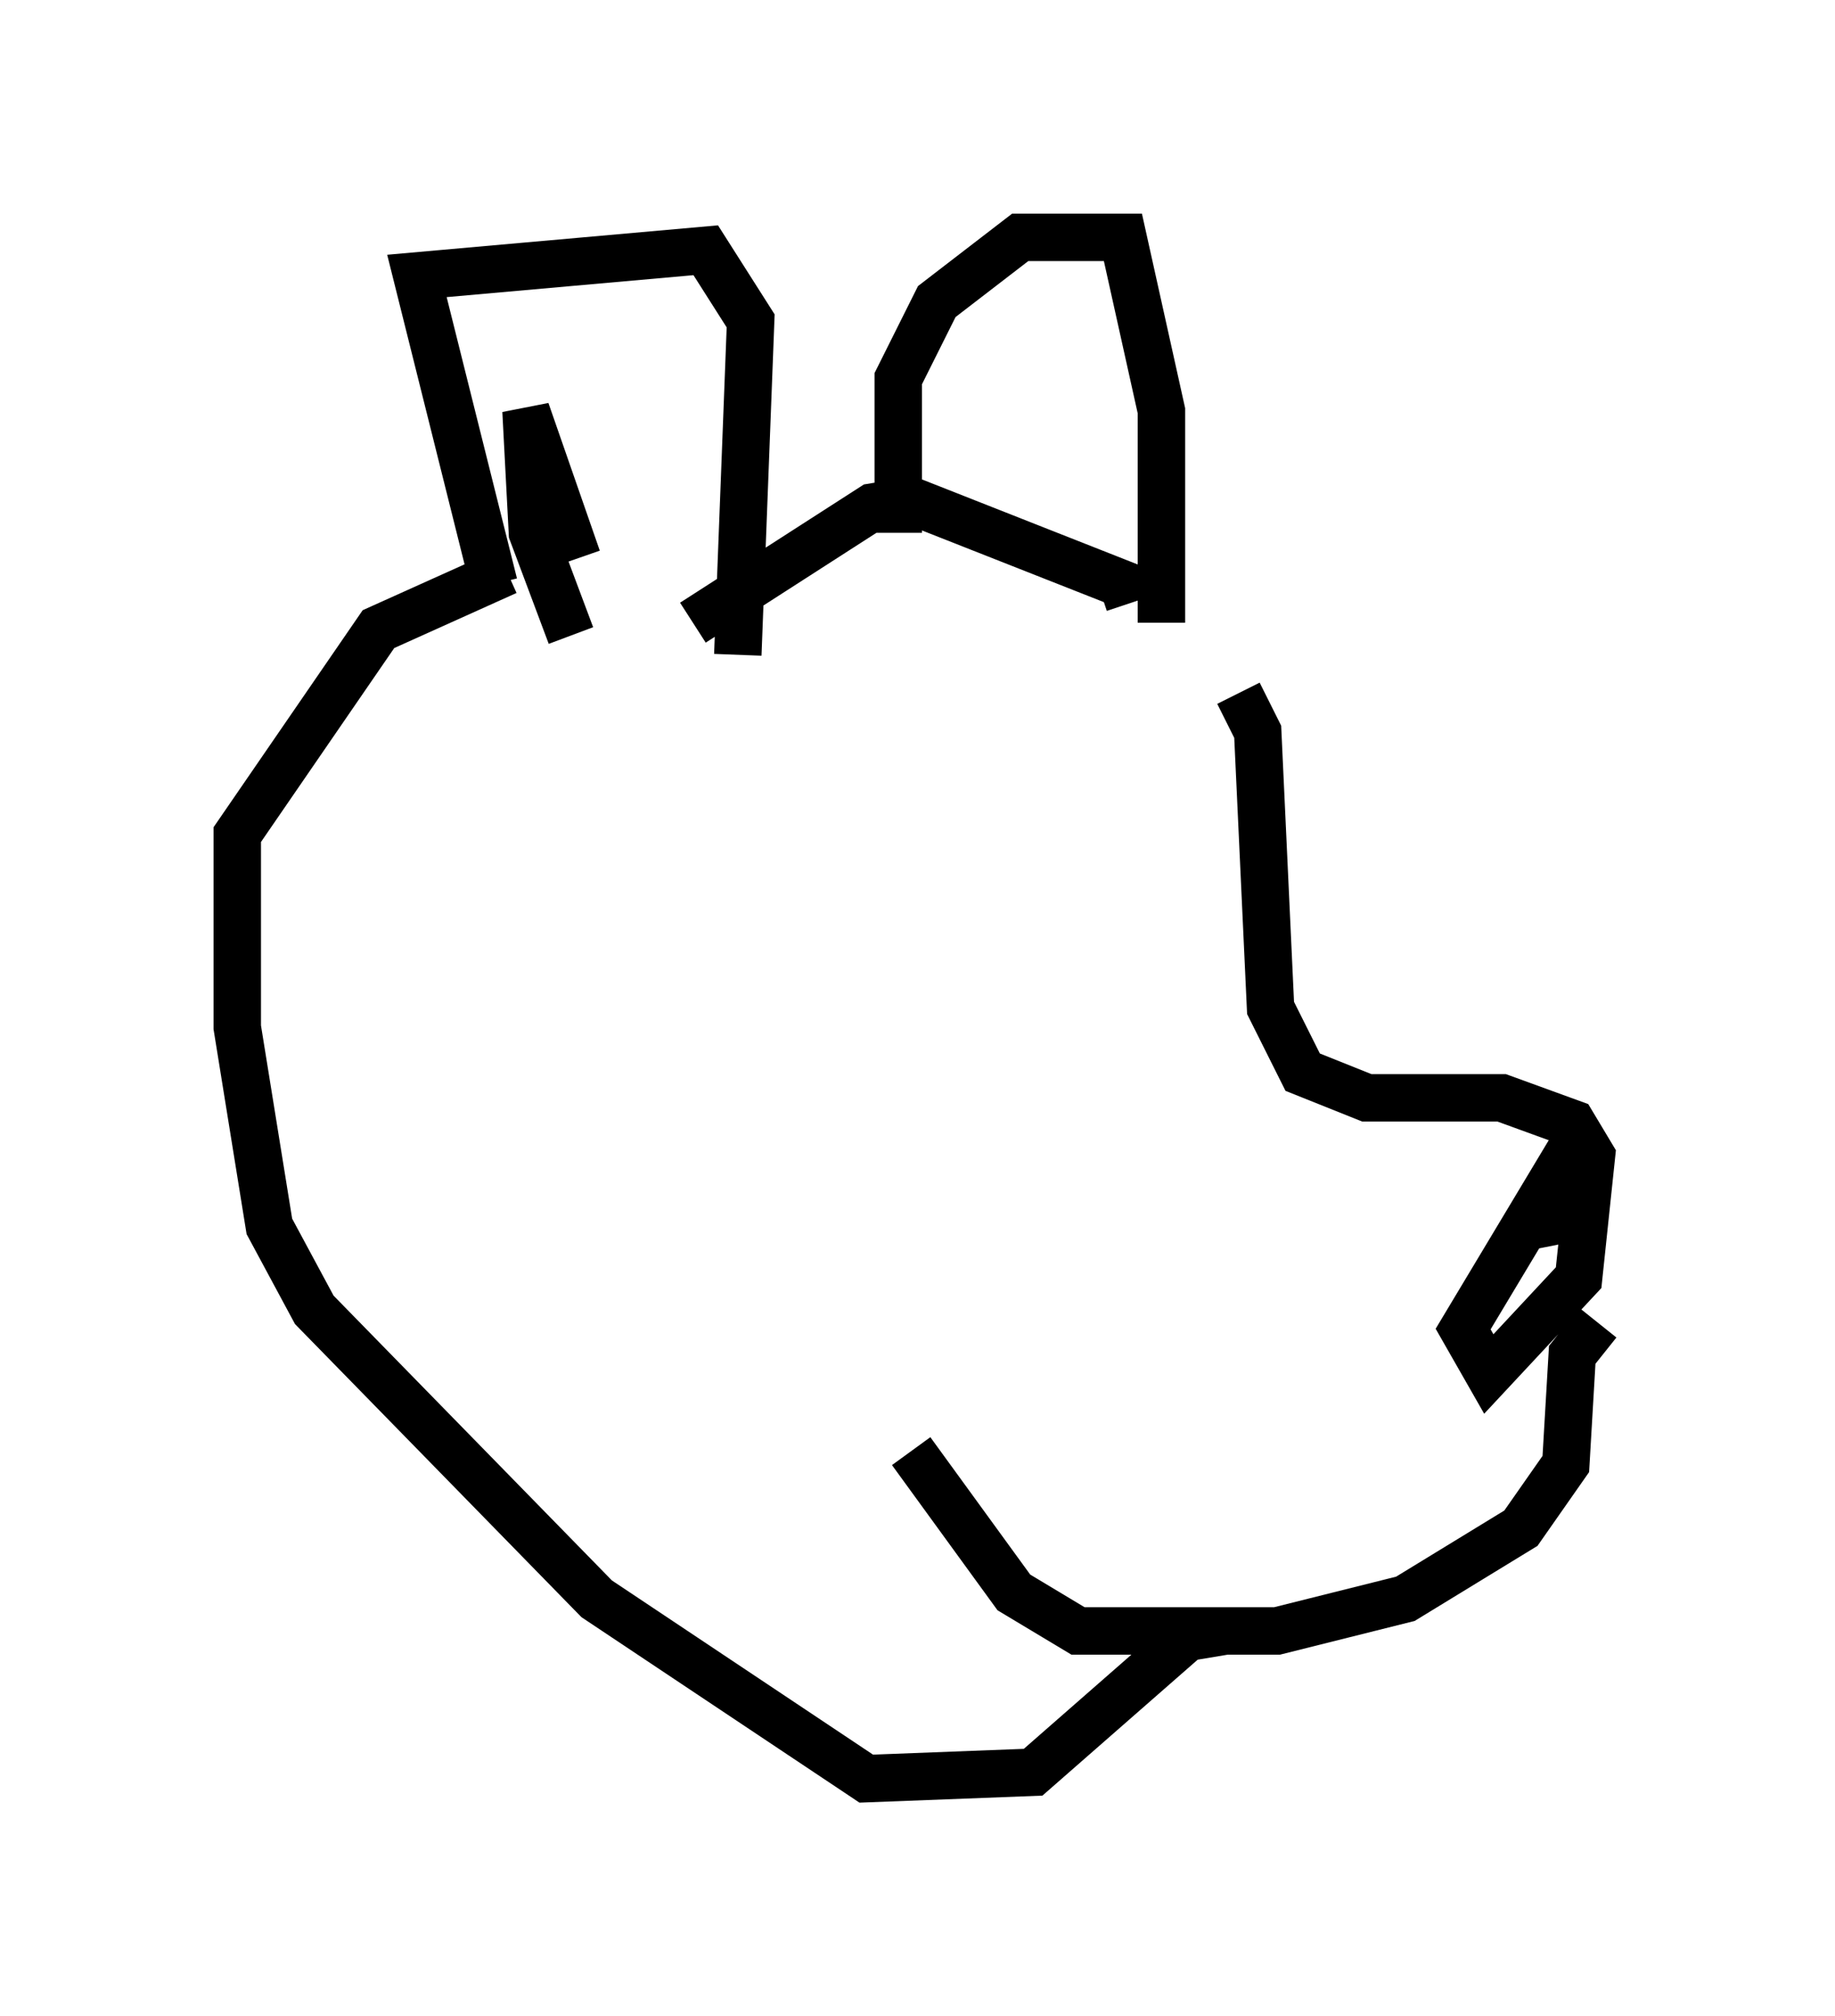 <?xml version="1.0" encoding="utf-8" ?>
<svg baseProfile="full" height="42.476" version="1.1" width="38.687" xmlns="http://www.w3.org/2000/svg" xmlns:ev="http://www.w3.org/2001/xml-events" xmlns:xlink="http://www.w3.org/1999/xlink"><defs /><rect fill="white" height="42.476" width="38.687" x="0" y="0" /><path d="M24.486, 13.66 m1.624, 0.947 l0.406, 0.812 0.271, 5.819 l0.677, 1.353 1.353, 0.541 l2.842, 0.0 1.488, 0.541 l0.406, 0.677 -0.271, 2.571 l-1.894, 2.03 -0.541, -0.947 l2.436, -4.059 -0.677, 1.624 l0.135, 0.677 m0.947, 1.624 l-0.541, 0.677 -0.135, 2.3 l-0.947, 1.353 -2.436, 1.488 l-2.706, 0.677 -4.195, 0.0 l-1.353, -0.812 -2.165, -2.977 m6.631, 3.789 l-0.812, 0.135 -3.248, 2.842 l-3.518, 0.135 -5.683, -3.789 l-5.954, -6.089 -0.947, -1.759 l-0.677, -4.195 0.0, -4.059 l2.977, -4.33 2.706, -1.218 m-0.271, 0.271 l-1.624, -6.495 6.089, -0.541 l0.947, 1.488 -0.271, 7.036 m-0.947, -0.677 l3.789, -2.436 0.812, -0.135 l4.465, 1.759 0.135, 0.406 m-4.871, -1.488 l0.0, -3.248 0.812, -1.624 l1.759, -1.353 2.165, 0.0 l0.812, 3.654 0.0, 4.465 m-12.449, 0.271 l-0.812, -2.165 -0.135, -2.571 l1.083, 3.112 m8.525, -1.759 " fill="none" stroke="black" stroke-width="1" /></svg>